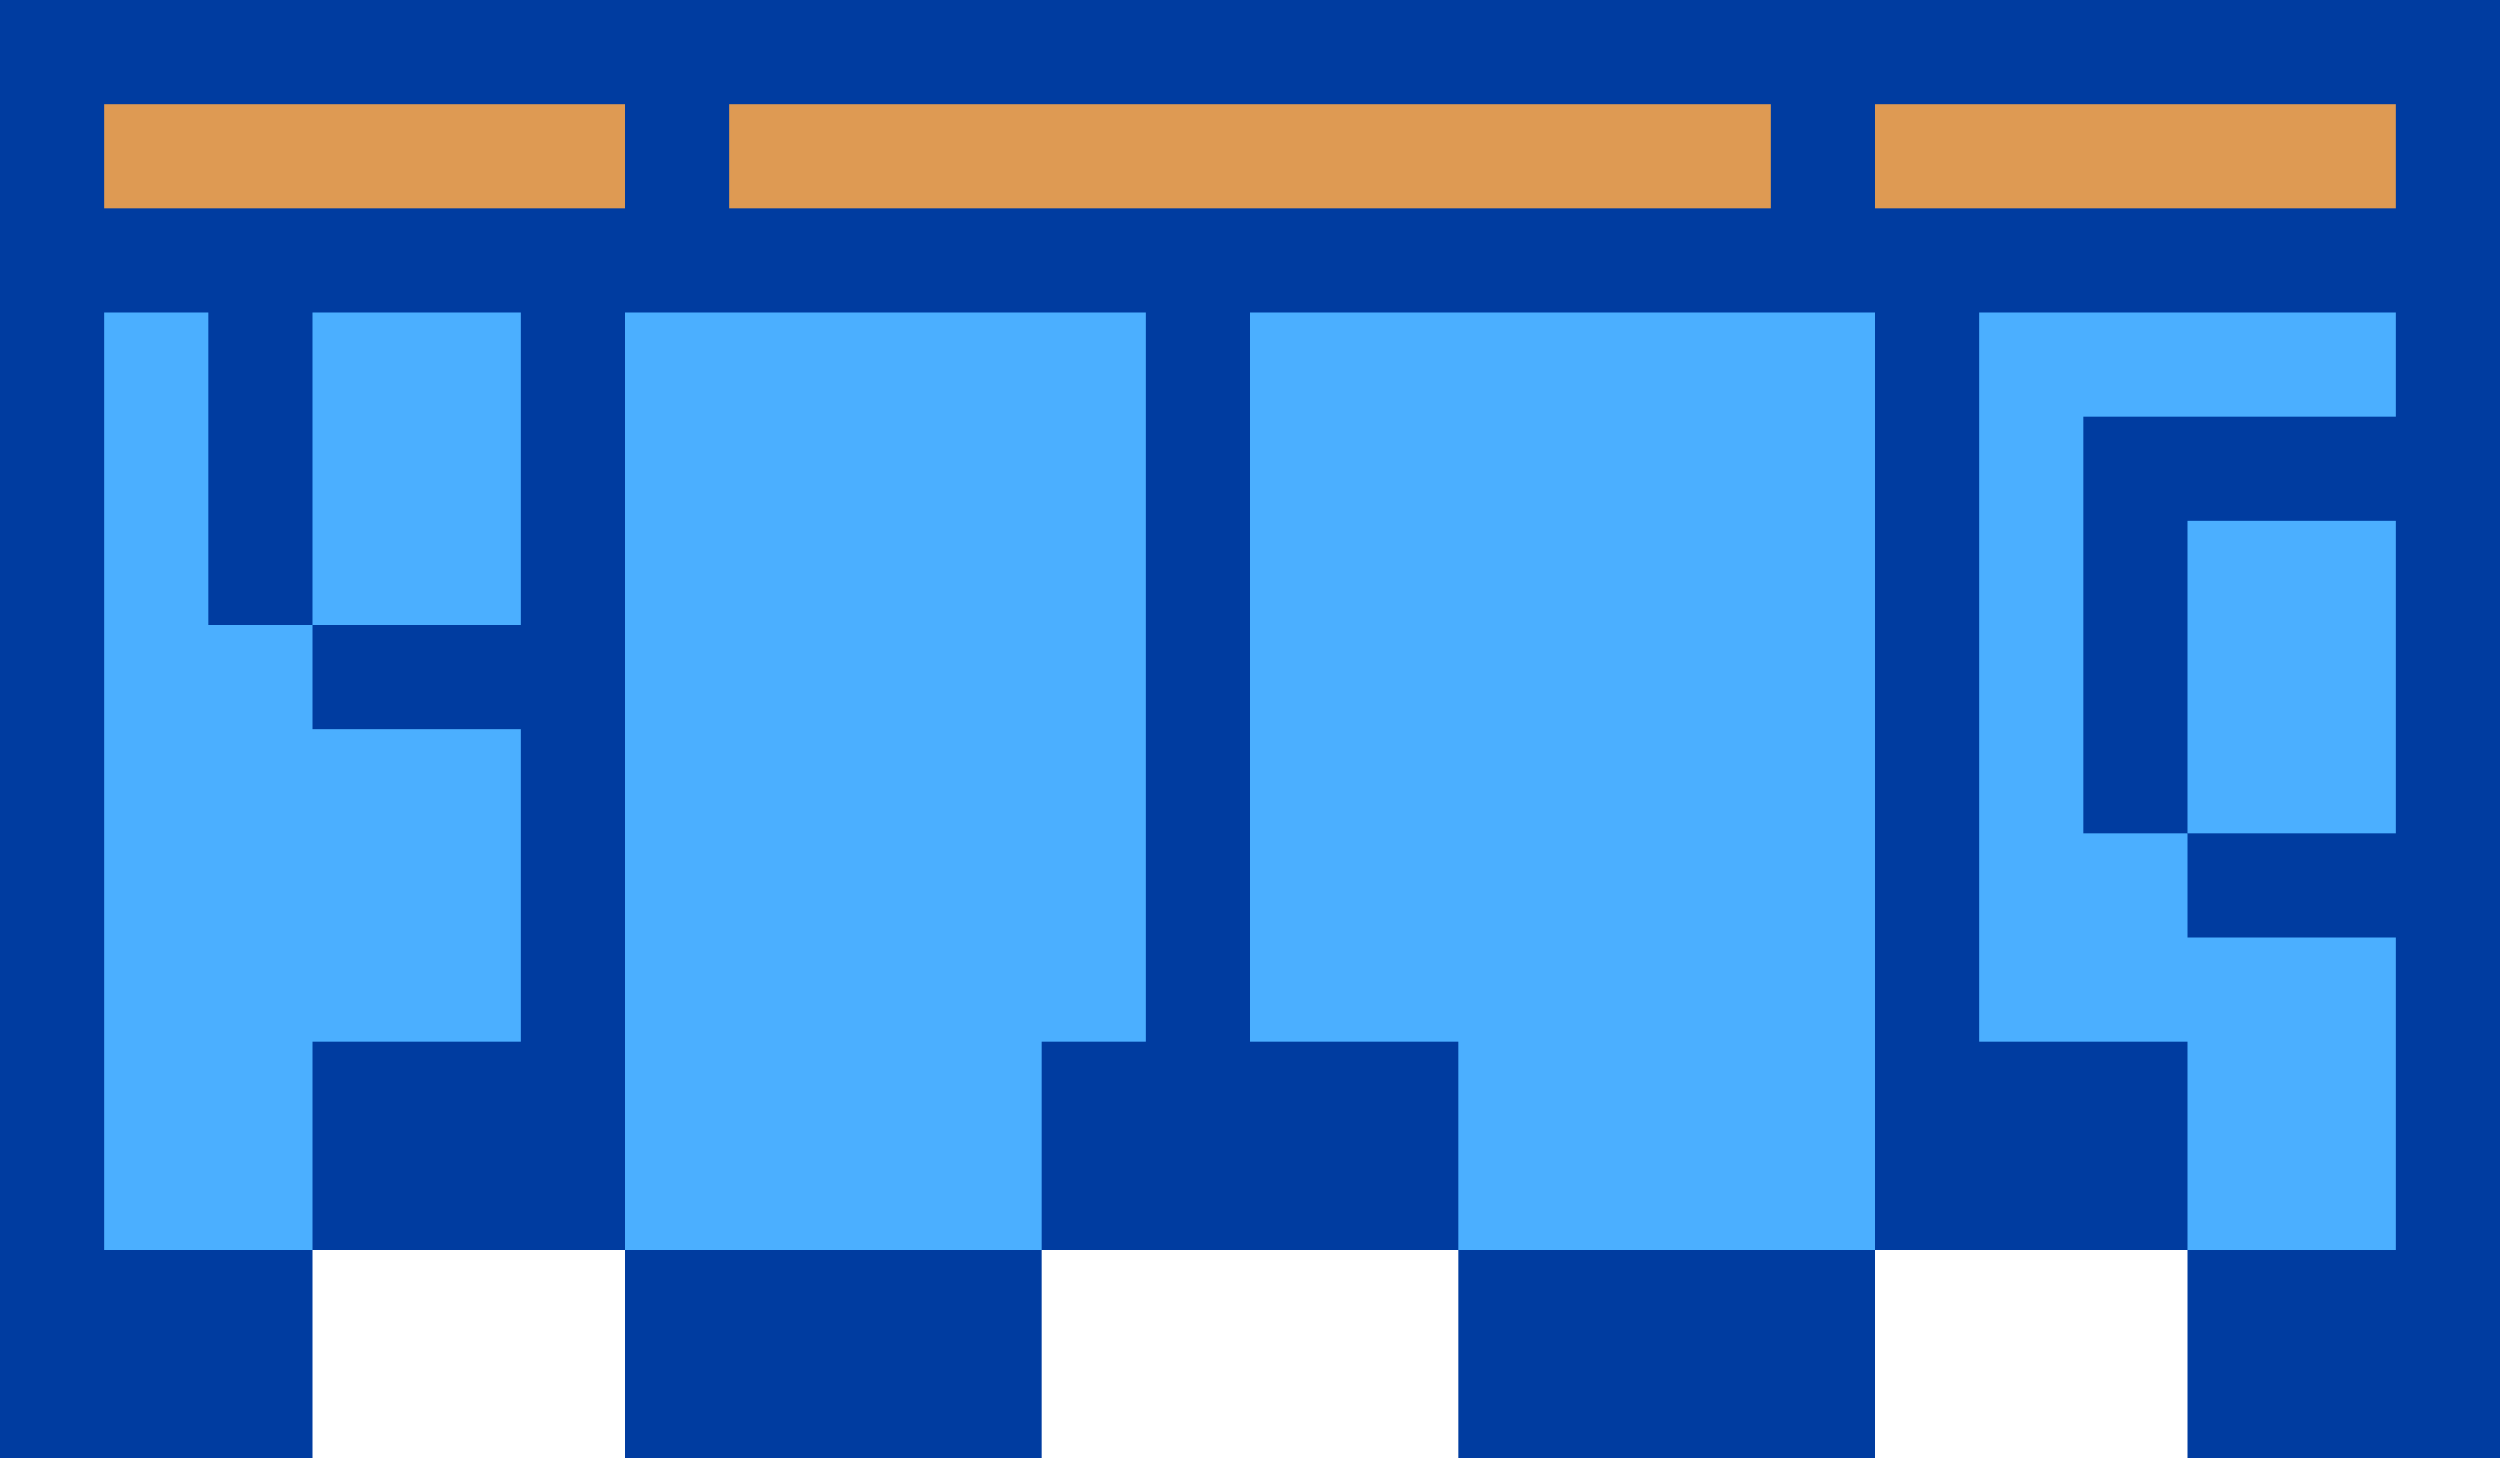 <svg xmlns="http://www.w3.org/2000/svg" viewBox="0 0 24 14"><path d="M0,0v14h3v-2h3v2h4v-2h4v2h4v-2h3v2h3V0H0z" fill="#003ca0"/><path d="M18 1h5v1h-5zM1 1h5v1H1zm6 0h10v1H7z" fill="#de9a53"/><g fill="#4bafff"><path d="M23 3v1h-3v4h1v1h2v3h-2v-2h-2V3zM3 3h2v3H3z"/><path d="M21 5h2v3h-2zm-3-2v9h-4v-2h-2V3zm-8 0h1v7h-1v2H6V3zM2 3v3h1v1h2v3H3v2H1V3z"/></g></svg>